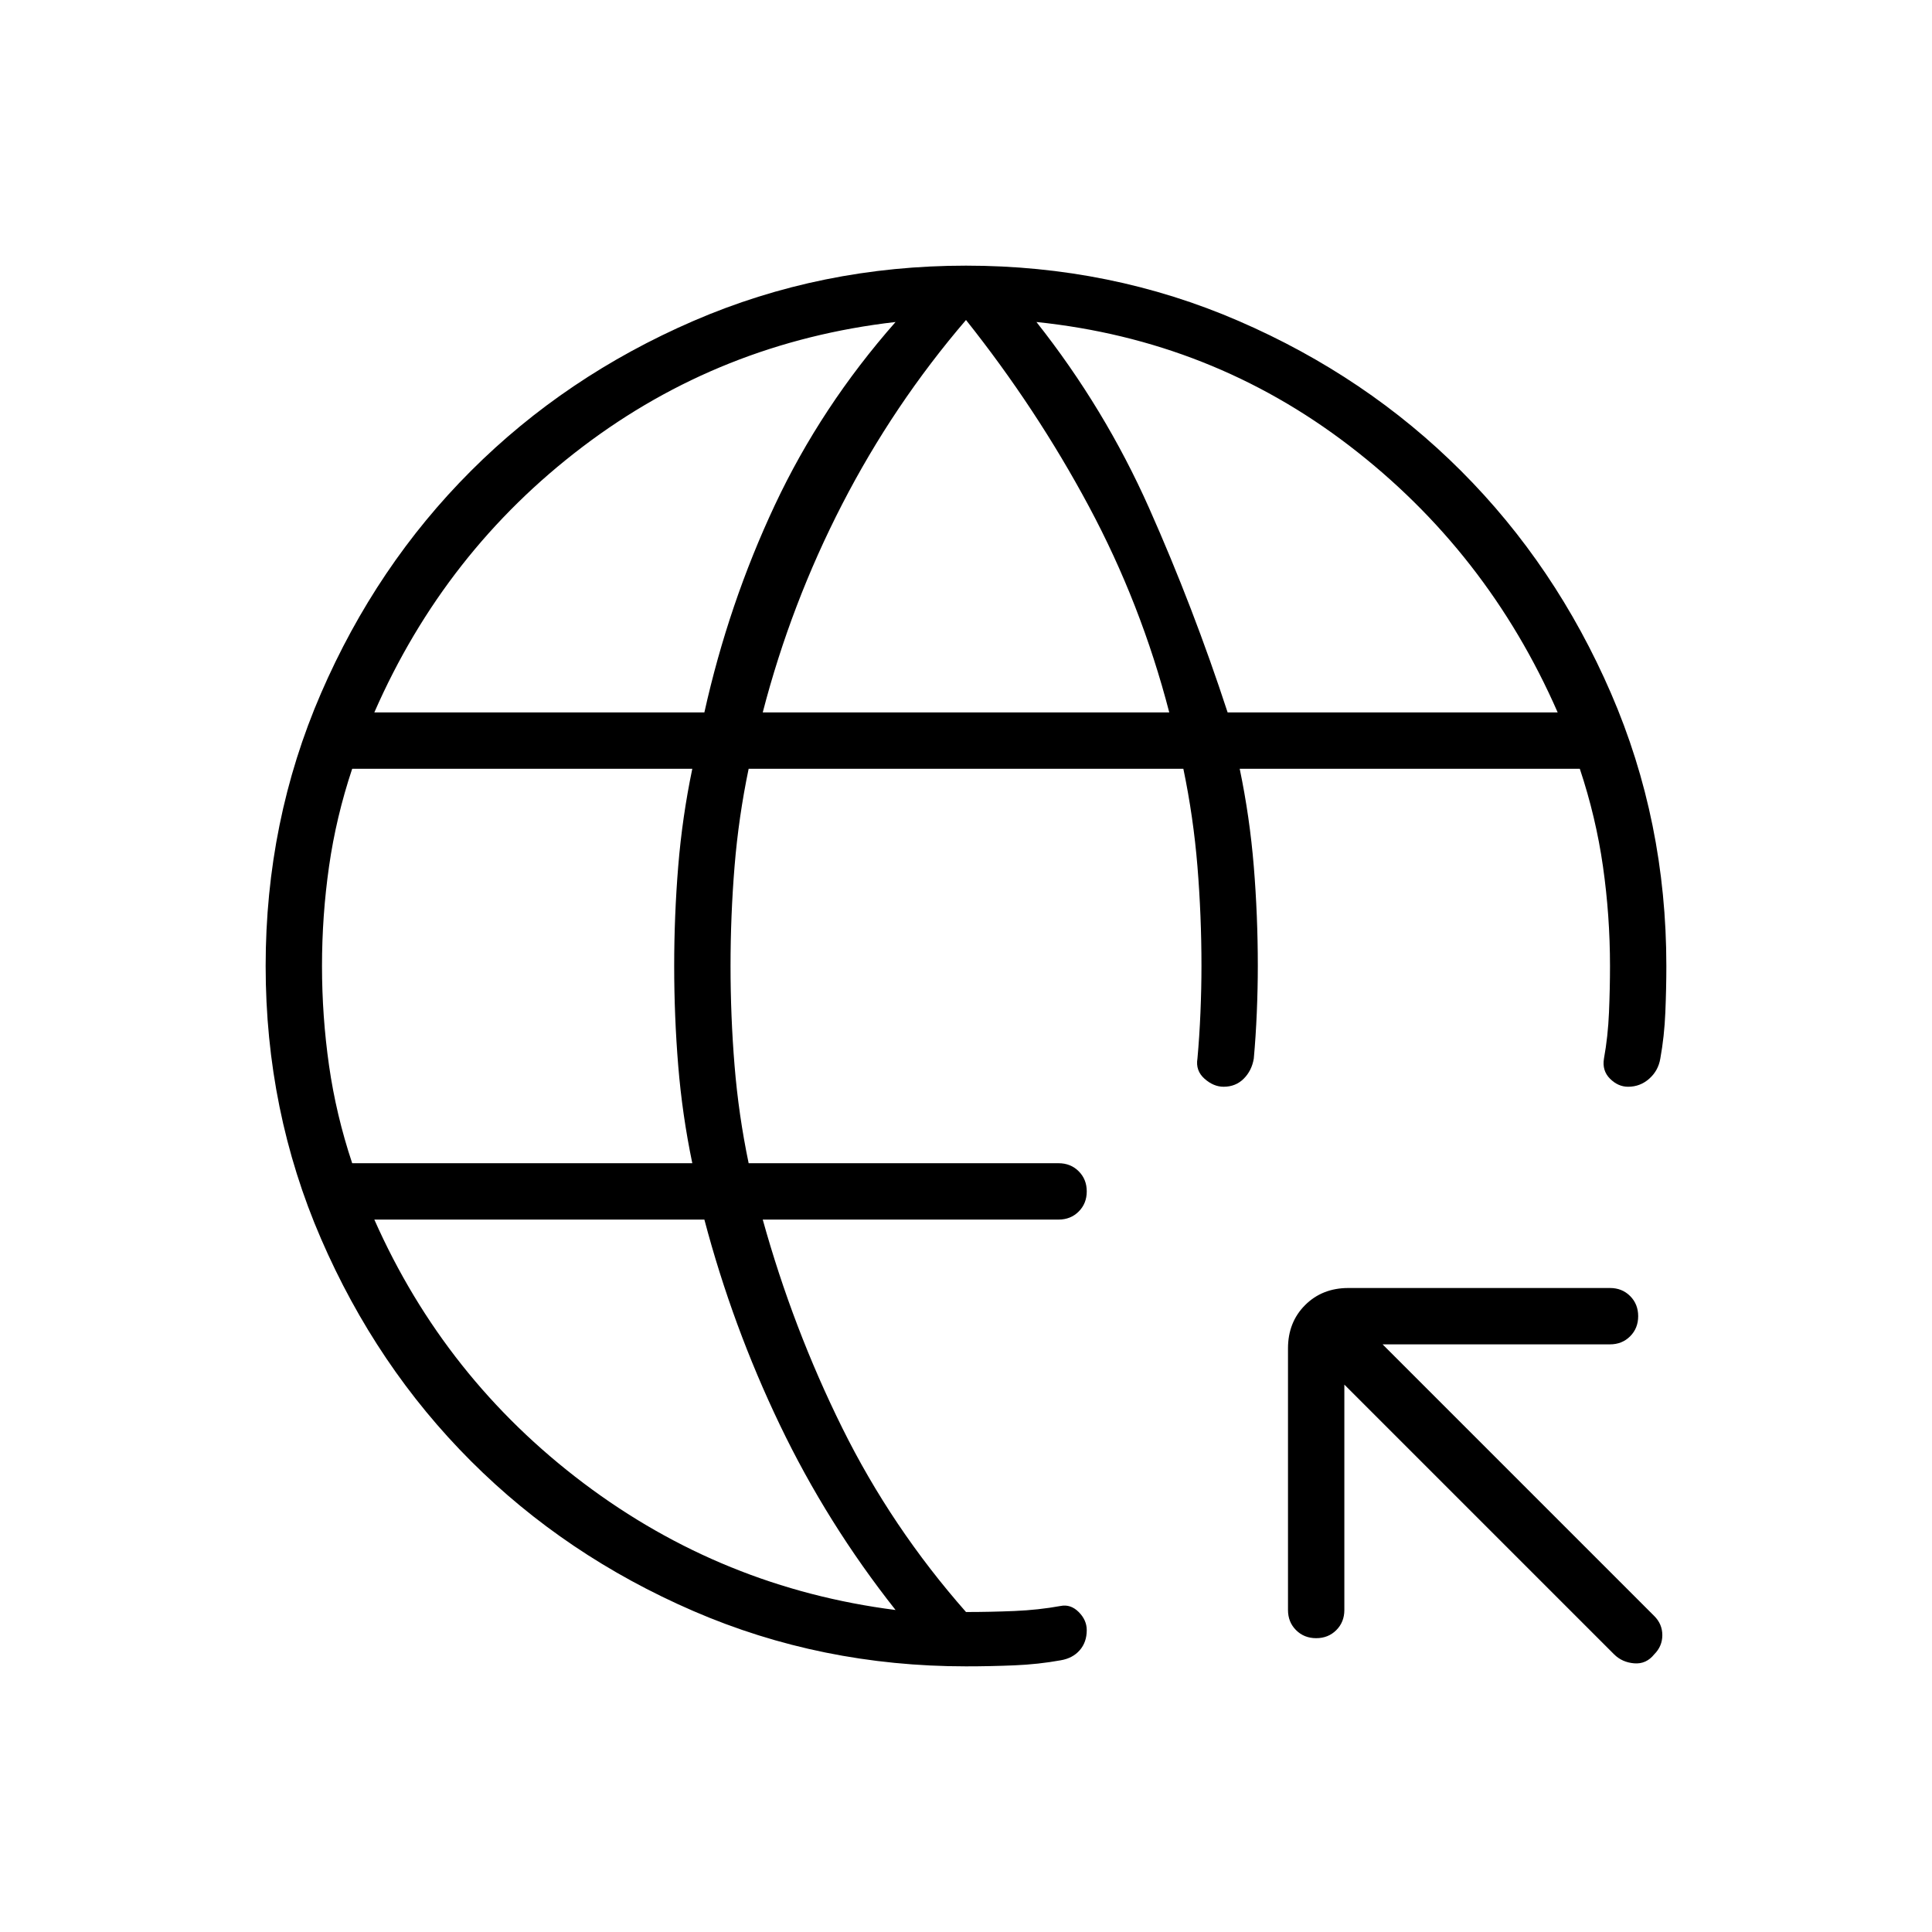 <svg xmlns="http://www.w3.org/2000/svg" height="24" viewBox="0 -960 960 960" width="24"><path d="M668-272v112q0 6-4 10t-10 4q-6 0-10-4t-4-10v-130q0-13 8.5-21.5T670-320h130q6 0 10 4t4 10q0 6-4 10t-10 4H687l135 135q4 4 4 9.5t-4 9.5q-4 5-10 4.5t-10-4.5L668-272ZM480-132q-72 0-135.5-27.5T234-234q-47-47-74.5-110.5T132-480q0-72 27.5-135.5T234-726q47-47 110.5-74.5T480-828q72 0 135.5 27.5T726-726q47 47 74.5 110.5T828-480q0 11-.5 23t-2.5 23q-1 6-5.5 10t-10.5 4q-5 0-9-4t-3-10q2-11 2.5-23t.5-23q0-25-3.5-49.5T785-578H616q5 24 7 48.5t2 49.5q0 11-.5 23t-1.5 23q-1 6-5 10t-10 4q-5 0-9.5-4t-3.5-10q1-11 1.5-23t.5-23q0-25-2-49.5t-7-48.5H372q-5 24-7 48.5t-2 49.5q0 25 2 49.5t7 48.5h154q6 0 10 4t4 10q0 6-4 10t-10 4H379q15 54 39.5 103.5T480-159q12 0 24-.5t23-2.5q5-1 9 3t4 9q0 6-3.5 10t-9.5 5q-11 2-23 2.5t-24 .5ZM175-382h169q-5-24-7-48.5t-2-49.5q0-25 2-49.5t7-48.5H175q-8 24-11.5 48.5T160-480q0 25 3.5 49.5T175-382Zm270 222q-34-43-57.5-92T350-354H186q35 79 104 131t155 63ZM186-606h164q12-54 35-103t60-91q-87 10-155.5 62T186-606Zm193 0h202q-14-54-40-102.5T480-801q-36 42-61.5 91.5T379-606Zm231 0h164q-35-80-103.5-132.5T515-800q34 43 56 92.5T610-606Z"/></svg>